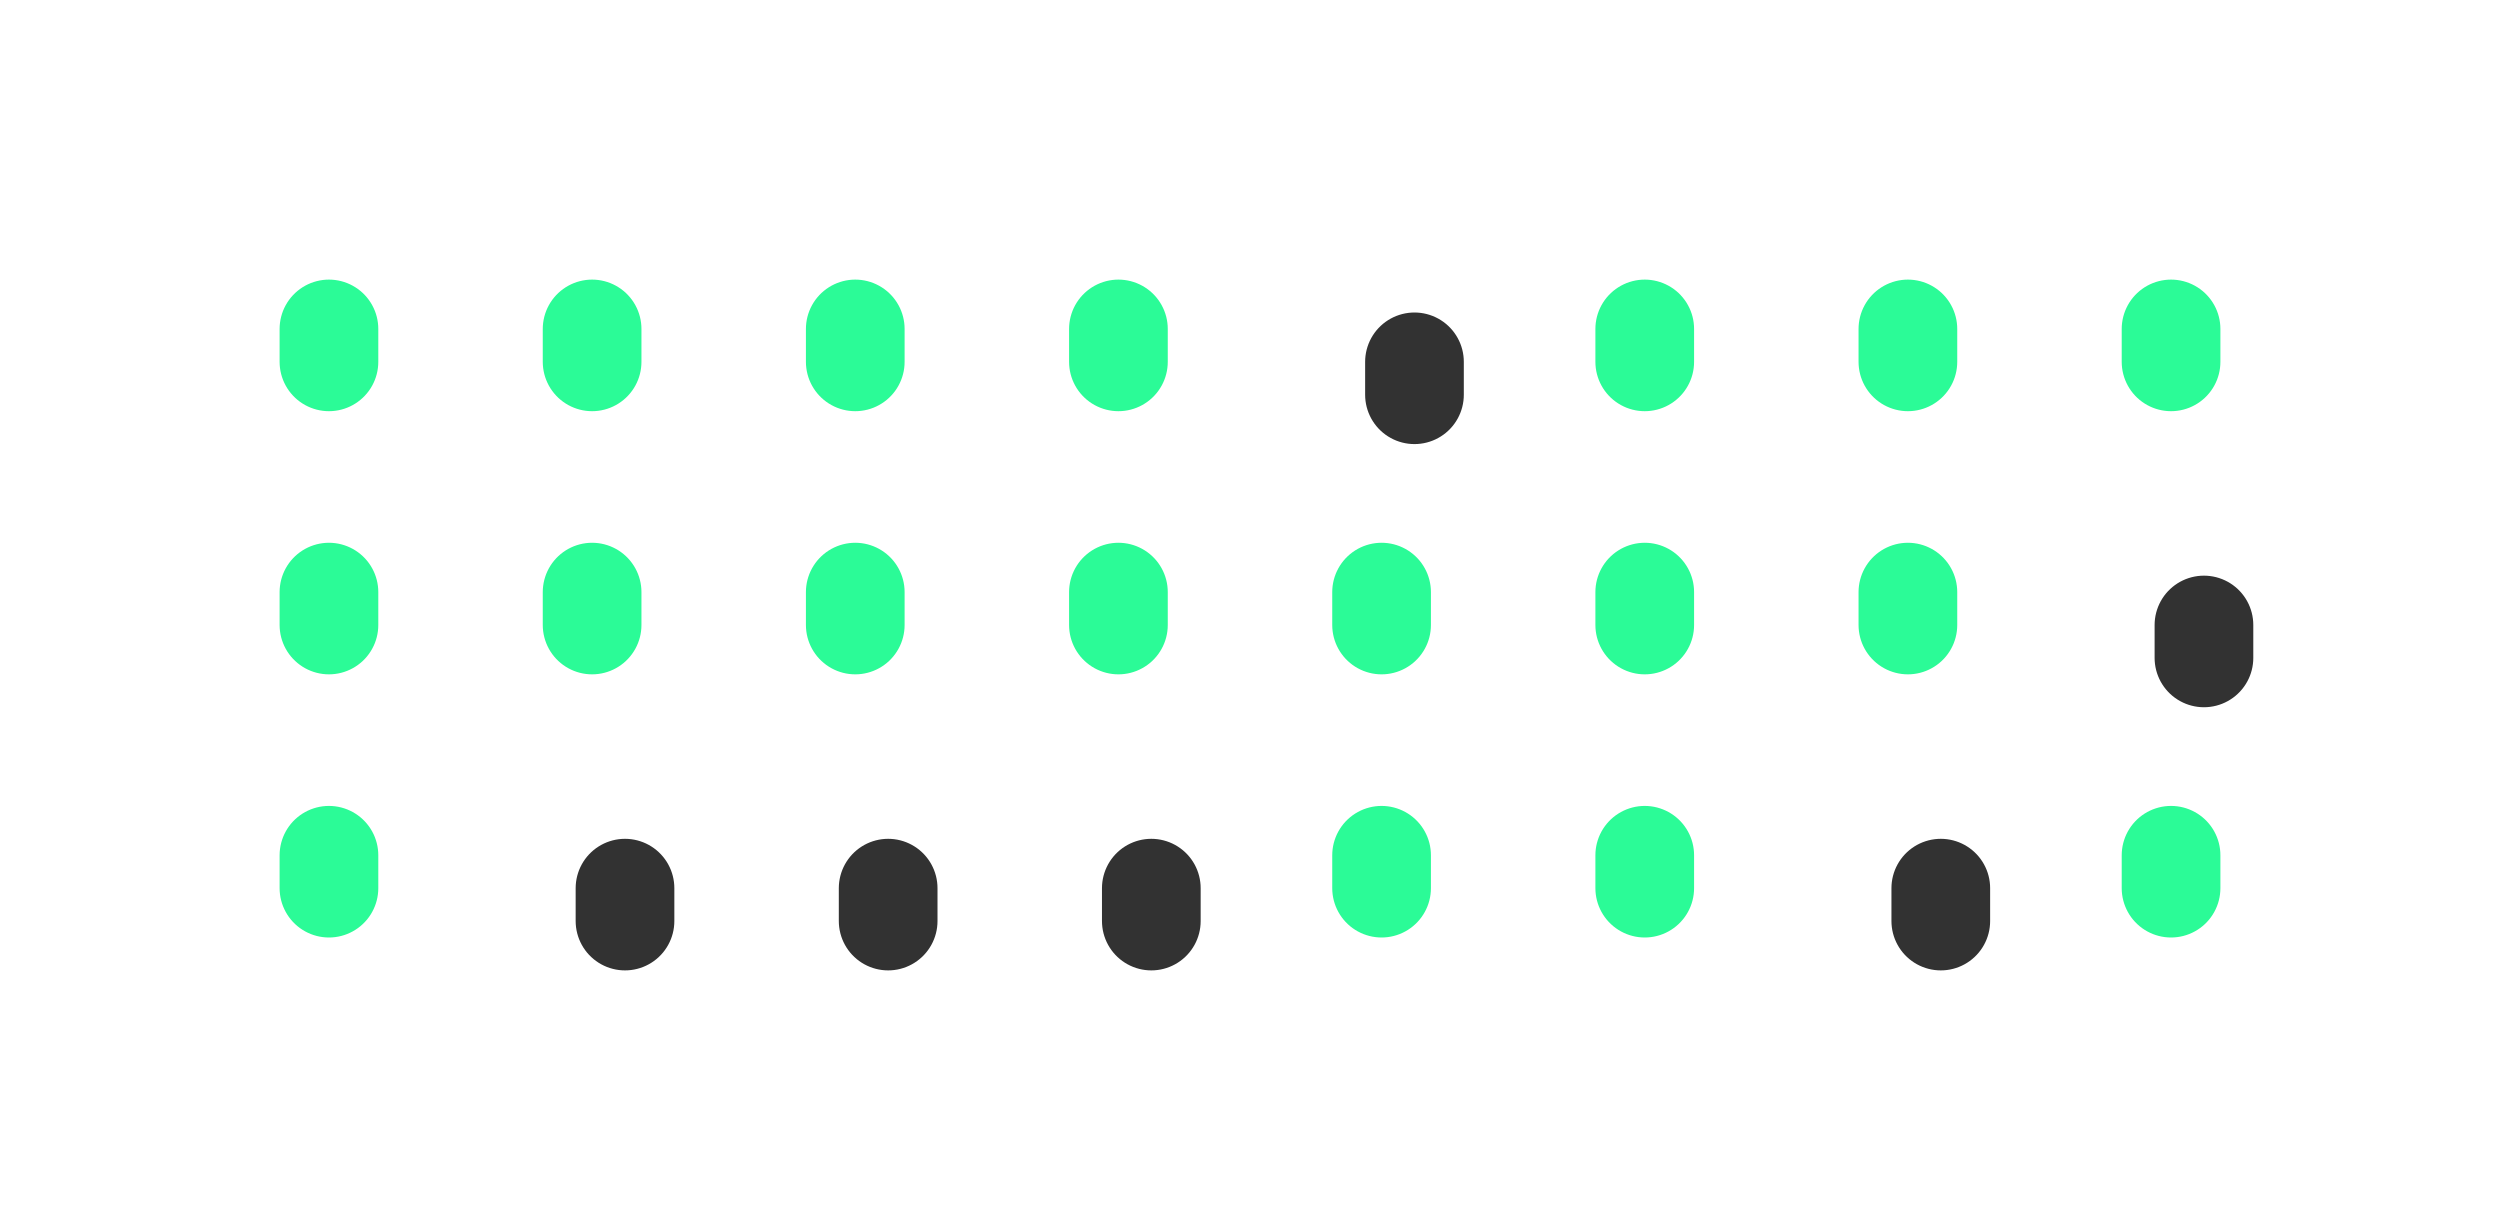 <svg width="76" height="37" viewBox="0 0 76 37" fill="none" xmlns="http://www.w3.org/2000/svg">
<g filter="url(#filter0_d_130_734)">
<path d="M10 10L10 11" stroke="#2BFB97" stroke-width="3" stroke-linecap="round"/>
</g>
<g filter="url(#filter1_d_130_734)">
<path d="M10 18L10 19" stroke="#2BFB97" stroke-width="3" stroke-linecap="round"/>
</g>
<g filter="url(#filter2_d_130_734)">
<path d="M10 26L10 27" stroke="#2BFB97" stroke-width="3" stroke-linecap="round"/>
</g>
<g filter="url(#filter3_i_130_734)">
<path d="M42 10L42 11" stroke="#323232" stroke-width="3" stroke-linecap="round"/>
</g>
<g filter="url(#filter4_d_130_734)">
<path d="M42 18L42 19" stroke="#2BFB97" stroke-width="3" stroke-linecap="round"/>
</g>
<g filter="url(#filter5_d_130_734)">
<path d="M42 26L42 27" stroke="#2BFB97" stroke-width="3" stroke-linecap="round"/>
</g>
<g filter="url(#filter6_d_130_734)">
<path d="M50 10L50 11" stroke="#2BFB97" stroke-width="3" stroke-linecap="round"/>
</g>
<g filter="url(#filter7_d_130_734)">
<path d="M50 18L50 19" stroke="#2BFB97" stroke-width="3" stroke-linecap="round"/>
</g>
<g filter="url(#filter8_d_130_734)">
<path d="M50 26L50 27" stroke="#2BFB97" stroke-width="3" stroke-linecap="round"/>
</g>
<g filter="url(#filter9_d_130_734)">
<path d="M58 10L58 11" stroke="#2BFB97" stroke-width="3" stroke-linecap="round"/>
</g>
<g filter="url(#filter10_d_130_734)">
<path d="M58 18L58 19" stroke="#2BFB97" stroke-width="3" stroke-linecap="round"/>
</g>
<g filter="url(#filter11_i_130_734)">
<path d="M58 26L58 27" stroke="#323232" stroke-width="3" stroke-linecap="round"/>
</g>
<g filter="url(#filter12_d_130_734)">
<path d="M18 10L18 11" stroke="#2BFB97" stroke-width="3" stroke-linecap="round"/>
</g>
<g filter="url(#filter13_d_130_734)">
<path d="M18 18L18 19" stroke="#2BFB97" stroke-width="3" stroke-linecap="round"/>
</g>
<g filter="url(#filter14_i_130_734)">
<path d="M18 26L18 27" stroke="#323232" stroke-width="3" stroke-linecap="round"/>
</g>
<g filter="url(#filter15_d_130_734)">
<path d="M26 10L26 11" stroke="#2BFB97" stroke-width="3" stroke-linecap="round"/>
</g>
<g filter="url(#filter16_d_130_734)">
<path d="M26 18L26 19" stroke="#2BFB97" stroke-width="3" stroke-linecap="round"/>
</g>
<g filter="url(#filter17_i_130_734)">
<path d="M26 26L26 27" stroke="#323232" stroke-width="3" stroke-linecap="round"/>
</g>
<g filter="url(#filter18_d_130_734)">
<path d="M34 10L34 11" stroke="#2BFB97" stroke-width="3" stroke-linecap="round"/>
</g>
<g filter="url(#filter19_d_130_734)">
<path d="M34 18L34 19" stroke="#2BFB97" stroke-width="3" stroke-linecap="round"/>
</g>
<g filter="url(#filter20_i_130_734)">
<path d="M34 26L34 27" stroke="#323232" stroke-width="3" stroke-linecap="round"/>
</g>
<g filter="url(#filter21_d_130_734)">
<path d="M66 10L66 11" stroke="#2BFB97" stroke-width="3" stroke-linecap="round"/>
</g>
<g filter="url(#filter22_i_130_734)">
<path d="M66 18L66 19" stroke="#323232" stroke-width="3" stroke-linecap="round"/>
</g>
<g filter="url(#filter23_d_130_734)">
<path d="M66 26L66 27" stroke="#2BFB97" stroke-width="3" stroke-linecap="round"/>
</g>
<defs>
<filter id="filter0_d_130_734" x="0.5" y="0.5" width="19" height="20" filterUnits="userSpaceOnUse" color-interpolation-filters="sRGB">
<feFlood flood-opacity="0" result="BackgroundImageFix"/>
<feColorMatrix in="SourceAlpha" type="matrix" values="0 0 0 0 0 0 0 0 0 0 0 0 0 0 0 0 0 0 127 0" result="hardAlpha"/>
<feOffset/>
<feGaussianBlur stdDeviation="4"/>
<feComposite in2="hardAlpha" operator="out"/>
<feColorMatrix type="matrix" values="0 0 0 0 0.451 0 0 0 0 0.945 0 0 0 0 0.549 0 0 0 0.7 0"/>
<feBlend mode="normal" in2="BackgroundImageFix" result="effect1_dropShadow_130_734"/>
<feBlend mode="normal" in="SourceGraphic" in2="effect1_dropShadow_130_734" result="shape"/>
</filter>
<filter id="filter1_d_130_734" x="0.5" y="8.5" width="19" height="20" filterUnits="userSpaceOnUse" color-interpolation-filters="sRGB">
<feFlood flood-opacity="0" result="BackgroundImageFix"/>
<feColorMatrix in="SourceAlpha" type="matrix" values="0 0 0 0 0 0 0 0 0 0 0 0 0 0 0 0 0 0 127 0" result="hardAlpha"/>
<feOffset/>
<feGaussianBlur stdDeviation="4"/>
<feComposite in2="hardAlpha" operator="out"/>
<feColorMatrix type="matrix" values="0 0 0 0 0.451 0 0 0 0 0.945 0 0 0 0 0.549 0 0 0 0.7 0"/>
<feBlend mode="normal" in2="BackgroundImageFix" result="effect1_dropShadow_130_734"/>
<feBlend mode="normal" in="SourceGraphic" in2="effect1_dropShadow_130_734" result="shape"/>
</filter>
<filter id="filter2_d_130_734" x="0.5" y="16.5" width="19" height="20" filterUnits="userSpaceOnUse" color-interpolation-filters="sRGB">
<feFlood flood-opacity="0" result="BackgroundImageFix"/>
<feColorMatrix in="SourceAlpha" type="matrix" values="0 0 0 0 0 0 0 0 0 0 0 0 0 0 0 0 0 0 127 0" result="hardAlpha"/>
<feOffset/>
<feGaussianBlur stdDeviation="4"/>
<feComposite in2="hardAlpha" operator="out"/>
<feColorMatrix type="matrix" values="0 0 0 0 0.451 0 0 0 0 0.945 0 0 0 0 0.549 0 0 0 0.7 0"/>
<feBlend mode="normal" in2="BackgroundImageFix" result="effect1_dropShadow_130_734"/>
<feBlend mode="normal" in="SourceGraphic" in2="effect1_dropShadow_130_734" result="shape"/>
</filter>
<filter id="filter3_i_130_734" x="40.5" y="8.5" width="4" height="5" filterUnits="userSpaceOnUse" color-interpolation-filters="sRGB">
<feFlood flood-opacity="0" result="BackgroundImageFix"/>
<feBlend mode="normal" in="SourceGraphic" in2="BackgroundImageFix" result="shape"/>
<feColorMatrix in="SourceAlpha" type="matrix" values="0 0 0 0 0 0 0 0 0 0 0 0 0 0 0 0 0 0 127 0" result="hardAlpha"/>
<feOffset dx="1" dy="1"/>
<feGaussianBlur stdDeviation="0.5"/>
<feComposite in2="hardAlpha" operator="arithmetic" k2="-1" k3="1"/>
<feColorMatrix type="matrix" values="0 0 0 0 0 0 0 0 0 0 0 0 0 0 0 0 0 0 0.8 0"/>
<feBlend mode="normal" in2="shape" result="effect1_innerShadow_130_734"/>
</filter>
<filter id="filter4_d_130_734" x="32.5" y="8.5" width="19" height="20" filterUnits="userSpaceOnUse" color-interpolation-filters="sRGB">
<feFlood flood-opacity="0" result="BackgroundImageFix"/>
<feColorMatrix in="SourceAlpha" type="matrix" values="0 0 0 0 0 0 0 0 0 0 0 0 0 0 0 0 0 0 127 0" result="hardAlpha"/>
<feOffset/>
<feGaussianBlur stdDeviation="4"/>
<feComposite in2="hardAlpha" operator="out"/>
<feColorMatrix type="matrix" values="0 0 0 0 0.451 0 0 0 0 0.945 0 0 0 0 0.549 0 0 0 0.7 0"/>
<feBlend mode="normal" in2="BackgroundImageFix" result="effect1_dropShadow_130_734"/>
<feBlend mode="normal" in="SourceGraphic" in2="effect1_dropShadow_130_734" result="shape"/>
</filter>
<filter id="filter5_d_130_734" x="32.5" y="16.5" width="19" height="20" filterUnits="userSpaceOnUse" color-interpolation-filters="sRGB">
<feFlood flood-opacity="0" result="BackgroundImageFix"/>
<feColorMatrix in="SourceAlpha" type="matrix" values="0 0 0 0 0 0 0 0 0 0 0 0 0 0 0 0 0 0 127 0" result="hardAlpha"/>
<feOffset/>
<feGaussianBlur stdDeviation="4"/>
<feComposite in2="hardAlpha" operator="out"/>
<feColorMatrix type="matrix" values="0 0 0 0 0.451 0 0 0 0 0.945 0 0 0 0 0.549 0 0 0 0.7 0"/>
<feBlend mode="normal" in2="BackgroundImageFix" result="effect1_dropShadow_130_734"/>
<feBlend mode="normal" in="SourceGraphic" in2="effect1_dropShadow_130_734" result="shape"/>
</filter>
<filter id="filter6_d_130_734" x="40.5" y="0.5" width="19" height="20" filterUnits="userSpaceOnUse" color-interpolation-filters="sRGB">
<feFlood flood-opacity="0" result="BackgroundImageFix"/>
<feColorMatrix in="SourceAlpha" type="matrix" values="0 0 0 0 0 0 0 0 0 0 0 0 0 0 0 0 0 0 127 0" result="hardAlpha"/>
<feOffset/>
<feGaussianBlur stdDeviation="4"/>
<feComposite in2="hardAlpha" operator="out"/>
<feColorMatrix type="matrix" values="0 0 0 0 0.451 0 0 0 0 0.945 0 0 0 0 0.549 0 0 0 0.7 0"/>
<feBlend mode="normal" in2="BackgroundImageFix" result="effect1_dropShadow_130_734"/>
<feBlend mode="normal" in="SourceGraphic" in2="effect1_dropShadow_130_734" result="shape"/>
</filter>
<filter id="filter7_d_130_734" x="40.5" y="8.5" width="19" height="20" filterUnits="userSpaceOnUse" color-interpolation-filters="sRGB">
<feFlood flood-opacity="0" result="BackgroundImageFix"/>
<feColorMatrix in="SourceAlpha" type="matrix" values="0 0 0 0 0 0 0 0 0 0 0 0 0 0 0 0 0 0 127 0" result="hardAlpha"/>
<feOffset/>
<feGaussianBlur stdDeviation="4"/>
<feComposite in2="hardAlpha" operator="out"/>
<feColorMatrix type="matrix" values="0 0 0 0 0.451 0 0 0 0 0.945 0 0 0 0 0.549 0 0 0 0.7 0"/>
<feBlend mode="normal" in2="BackgroundImageFix" result="effect1_dropShadow_130_734"/>
<feBlend mode="normal" in="SourceGraphic" in2="effect1_dropShadow_130_734" result="shape"/>
</filter>
<filter id="filter8_d_130_734" x="40.5" y="16.5" width="19" height="20" filterUnits="userSpaceOnUse" color-interpolation-filters="sRGB">
<feFlood flood-opacity="0" result="BackgroundImageFix"/>
<feColorMatrix in="SourceAlpha" type="matrix" values="0 0 0 0 0 0 0 0 0 0 0 0 0 0 0 0 0 0 127 0" result="hardAlpha"/>
<feOffset/>
<feGaussianBlur stdDeviation="4"/>
<feComposite in2="hardAlpha" operator="out"/>
<feColorMatrix type="matrix" values="0 0 0 0 0.451 0 0 0 0 0.945 0 0 0 0 0.549 0 0 0 0.7 0"/>
<feBlend mode="normal" in2="BackgroundImageFix" result="effect1_dropShadow_130_734"/>
<feBlend mode="normal" in="SourceGraphic" in2="effect1_dropShadow_130_734" result="shape"/>
</filter>
<filter id="filter9_d_130_734" x="48.5" y="0.5" width="19" height="20" filterUnits="userSpaceOnUse" color-interpolation-filters="sRGB">
<feFlood flood-opacity="0" result="BackgroundImageFix"/>
<feColorMatrix in="SourceAlpha" type="matrix" values="0 0 0 0 0 0 0 0 0 0 0 0 0 0 0 0 0 0 127 0" result="hardAlpha"/>
<feOffset/>
<feGaussianBlur stdDeviation="4"/>
<feComposite in2="hardAlpha" operator="out"/>
<feColorMatrix type="matrix" values="0 0 0 0 0.451 0 0 0 0 0.945 0 0 0 0 0.549 0 0 0 0.7 0"/>
<feBlend mode="normal" in2="BackgroundImageFix" result="effect1_dropShadow_130_734"/>
<feBlend mode="normal" in="SourceGraphic" in2="effect1_dropShadow_130_734" result="shape"/>
</filter>
<filter id="filter10_d_130_734" x="48.5" y="8.5" width="19" height="20" filterUnits="userSpaceOnUse" color-interpolation-filters="sRGB">
<feFlood flood-opacity="0" result="BackgroundImageFix"/>
<feColorMatrix in="SourceAlpha" type="matrix" values="0 0 0 0 0 0 0 0 0 0 0 0 0 0 0 0 0 0 127 0" result="hardAlpha"/>
<feOffset/>
<feGaussianBlur stdDeviation="4"/>
<feComposite in2="hardAlpha" operator="out"/>
<feColorMatrix type="matrix" values="0 0 0 0 0.451 0 0 0 0 0.945 0 0 0 0 0.549 0 0 0 0.7 0"/>
<feBlend mode="normal" in2="BackgroundImageFix" result="effect1_dropShadow_130_734"/>
<feBlend mode="normal" in="SourceGraphic" in2="effect1_dropShadow_130_734" result="shape"/>
</filter>
<filter id="filter11_i_130_734" x="56.5" y="24.5" width="4" height="5" filterUnits="userSpaceOnUse" color-interpolation-filters="sRGB">
<feFlood flood-opacity="0" result="BackgroundImageFix"/>
<feBlend mode="normal" in="SourceGraphic" in2="BackgroundImageFix" result="shape"/>
<feColorMatrix in="SourceAlpha" type="matrix" values="0 0 0 0 0 0 0 0 0 0 0 0 0 0 0 0 0 0 127 0" result="hardAlpha"/>
<feOffset dx="1" dy="1"/>
<feGaussianBlur stdDeviation="0.5"/>
<feComposite in2="hardAlpha" operator="arithmetic" k2="-1" k3="1"/>
<feColorMatrix type="matrix" values="0 0 0 0 0 0 0 0 0 0 0 0 0 0 0 0 0 0 0.8 0"/>
<feBlend mode="normal" in2="shape" result="effect1_innerShadow_130_734"/>
</filter>
<filter id="filter12_d_130_734" x="8.5" y="0.5" width="19" height="20" filterUnits="userSpaceOnUse" color-interpolation-filters="sRGB">
<feFlood flood-opacity="0" result="BackgroundImageFix"/>
<feColorMatrix in="SourceAlpha" type="matrix" values="0 0 0 0 0 0 0 0 0 0 0 0 0 0 0 0 0 0 127 0" result="hardAlpha"/>
<feOffset/>
<feGaussianBlur stdDeviation="4"/>
<feComposite in2="hardAlpha" operator="out"/>
<feColorMatrix type="matrix" values="0 0 0 0 0.451 0 0 0 0 0.945 0 0 0 0 0.549 0 0 0 0.7 0"/>
<feBlend mode="normal" in2="BackgroundImageFix" result="effect1_dropShadow_130_734"/>
<feBlend mode="normal" in="SourceGraphic" in2="effect1_dropShadow_130_734" result="shape"/>
</filter>
<filter id="filter13_d_130_734" x="8.5" y="8.5" width="19" height="20" filterUnits="userSpaceOnUse" color-interpolation-filters="sRGB">
<feFlood flood-opacity="0" result="BackgroundImageFix"/>
<feColorMatrix in="SourceAlpha" type="matrix" values="0 0 0 0 0 0 0 0 0 0 0 0 0 0 0 0 0 0 127 0" result="hardAlpha"/>
<feOffset/>
<feGaussianBlur stdDeviation="4"/>
<feComposite in2="hardAlpha" operator="out"/>
<feColorMatrix type="matrix" values="0 0 0 0 0.451 0 0 0 0 0.945 0 0 0 0 0.549 0 0 0 0.7 0"/>
<feBlend mode="normal" in2="BackgroundImageFix" result="effect1_dropShadow_130_734"/>
<feBlend mode="normal" in="SourceGraphic" in2="effect1_dropShadow_130_734" result="shape"/>
</filter>
<filter id="filter14_i_130_734" x="16.5" y="24.5" width="4" height="5" filterUnits="userSpaceOnUse" color-interpolation-filters="sRGB">
<feFlood flood-opacity="0" result="BackgroundImageFix"/>
<feBlend mode="normal" in="SourceGraphic" in2="BackgroundImageFix" result="shape"/>
<feColorMatrix in="SourceAlpha" type="matrix" values="0 0 0 0 0 0 0 0 0 0 0 0 0 0 0 0 0 0 127 0" result="hardAlpha"/>
<feOffset dx="1" dy="1"/>
<feGaussianBlur stdDeviation="0.5"/>
<feComposite in2="hardAlpha" operator="arithmetic" k2="-1" k3="1"/>
<feColorMatrix type="matrix" values="0 0 0 0 0 0 0 0 0 0 0 0 0 0 0 0 0 0 0.8 0"/>
<feBlend mode="normal" in2="shape" result="effect1_innerShadow_130_734"/>
</filter>
<filter id="filter15_d_130_734" x="16.5" y="0.5" width="19" height="20" filterUnits="userSpaceOnUse" color-interpolation-filters="sRGB">
<feFlood flood-opacity="0" result="BackgroundImageFix"/>
<feColorMatrix in="SourceAlpha" type="matrix" values="0 0 0 0 0 0 0 0 0 0 0 0 0 0 0 0 0 0 127 0" result="hardAlpha"/>
<feOffset/>
<feGaussianBlur stdDeviation="4"/>
<feComposite in2="hardAlpha" operator="out"/>
<feColorMatrix type="matrix" values="0 0 0 0 0.451 0 0 0 0 0.945 0 0 0 0 0.549 0 0 0 0.7 0"/>
<feBlend mode="normal" in2="BackgroundImageFix" result="effect1_dropShadow_130_734"/>
<feBlend mode="normal" in="SourceGraphic" in2="effect1_dropShadow_130_734" result="shape"/>
</filter>
<filter id="filter16_d_130_734" x="16.5" y="8.5" width="19" height="20" filterUnits="userSpaceOnUse" color-interpolation-filters="sRGB">
<feFlood flood-opacity="0" result="BackgroundImageFix"/>
<feColorMatrix in="SourceAlpha" type="matrix" values="0 0 0 0 0 0 0 0 0 0 0 0 0 0 0 0 0 0 127 0" result="hardAlpha"/>
<feOffset/>
<feGaussianBlur stdDeviation="4"/>
<feComposite in2="hardAlpha" operator="out"/>
<feColorMatrix type="matrix" values="0 0 0 0 0.451 0 0 0 0 0.945 0 0 0 0 0.549 0 0 0 0.7 0"/>
<feBlend mode="normal" in2="BackgroundImageFix" result="effect1_dropShadow_130_734"/>
<feBlend mode="normal" in="SourceGraphic" in2="effect1_dropShadow_130_734" result="shape"/>
</filter>
<filter id="filter17_i_130_734" x="24.5" y="24.5" width="4" height="5" filterUnits="userSpaceOnUse" color-interpolation-filters="sRGB">
<feFlood flood-opacity="0" result="BackgroundImageFix"/>
<feBlend mode="normal" in="SourceGraphic" in2="BackgroundImageFix" result="shape"/>
<feColorMatrix in="SourceAlpha" type="matrix" values="0 0 0 0 0 0 0 0 0 0 0 0 0 0 0 0 0 0 127 0" result="hardAlpha"/>
<feOffset dx="1" dy="1"/>
<feGaussianBlur stdDeviation="0.5"/>
<feComposite in2="hardAlpha" operator="arithmetic" k2="-1" k3="1"/>
<feColorMatrix type="matrix" values="0 0 0 0 0 0 0 0 0 0 0 0 0 0 0 0 0 0 0.8 0"/>
<feBlend mode="normal" in2="shape" result="effect1_innerShadow_130_734"/>
</filter>
<filter id="filter18_d_130_734" x="24.5" y="0.5" width="19" height="20" filterUnits="userSpaceOnUse" color-interpolation-filters="sRGB">
<feFlood flood-opacity="0" result="BackgroundImageFix"/>
<feColorMatrix in="SourceAlpha" type="matrix" values="0 0 0 0 0 0 0 0 0 0 0 0 0 0 0 0 0 0 127 0" result="hardAlpha"/>
<feOffset/>
<feGaussianBlur stdDeviation="4"/>
<feComposite in2="hardAlpha" operator="out"/>
<feColorMatrix type="matrix" values="0 0 0 0 0.451 0 0 0 0 0.945 0 0 0 0 0.549 0 0 0 0.7 0"/>
<feBlend mode="normal" in2="BackgroundImageFix" result="effect1_dropShadow_130_734"/>
<feBlend mode="normal" in="SourceGraphic" in2="effect1_dropShadow_130_734" result="shape"/>
</filter>
<filter id="filter19_d_130_734" x="24.5" y="8.5" width="19" height="20" filterUnits="userSpaceOnUse" color-interpolation-filters="sRGB">
<feFlood flood-opacity="0" result="BackgroundImageFix"/>
<feColorMatrix in="SourceAlpha" type="matrix" values="0 0 0 0 0 0 0 0 0 0 0 0 0 0 0 0 0 0 127 0" result="hardAlpha"/>
<feOffset/>
<feGaussianBlur stdDeviation="4"/>
<feComposite in2="hardAlpha" operator="out"/>
<feColorMatrix type="matrix" values="0 0 0 0 0.451 0 0 0 0 0.945 0 0 0 0 0.549 0 0 0 0.7 0"/>
<feBlend mode="normal" in2="BackgroundImageFix" result="effect1_dropShadow_130_734"/>
<feBlend mode="normal" in="SourceGraphic" in2="effect1_dropShadow_130_734" result="shape"/>
</filter>
<filter id="filter20_i_130_734" x="32.5" y="24.5" width="4" height="5" filterUnits="userSpaceOnUse" color-interpolation-filters="sRGB">
<feFlood flood-opacity="0" result="BackgroundImageFix"/>
<feBlend mode="normal" in="SourceGraphic" in2="BackgroundImageFix" result="shape"/>
<feColorMatrix in="SourceAlpha" type="matrix" values="0 0 0 0 0 0 0 0 0 0 0 0 0 0 0 0 0 0 127 0" result="hardAlpha"/>
<feOffset dx="1" dy="1"/>
<feGaussianBlur stdDeviation="0.5"/>
<feComposite in2="hardAlpha" operator="arithmetic" k2="-1" k3="1"/>
<feColorMatrix type="matrix" values="0 0 0 0 0 0 0 0 0 0 0 0 0 0 0 0 0 0 0.8 0"/>
<feBlend mode="normal" in2="shape" result="effect1_innerShadow_130_734"/>
</filter>
<filter id="filter21_d_130_734" x="56.5" y="0.5" width="19" height="20" filterUnits="userSpaceOnUse" color-interpolation-filters="sRGB">
<feFlood flood-opacity="0" result="BackgroundImageFix"/>
<feColorMatrix in="SourceAlpha" type="matrix" values="0 0 0 0 0 0 0 0 0 0 0 0 0 0 0 0 0 0 127 0" result="hardAlpha"/>
<feOffset/>
<feGaussianBlur stdDeviation="4"/>
<feComposite in2="hardAlpha" operator="out"/>
<feColorMatrix type="matrix" values="0 0 0 0 0.451 0 0 0 0 0.945 0 0 0 0 0.549 0 0 0 0.7 0"/>
<feBlend mode="normal" in2="BackgroundImageFix" result="effect1_dropShadow_130_734"/>
<feBlend mode="normal" in="SourceGraphic" in2="effect1_dropShadow_130_734" result="shape"/>
</filter>
<filter id="filter22_i_130_734" x="64.5" y="16.5" width="4" height="5" filterUnits="userSpaceOnUse" color-interpolation-filters="sRGB">
<feFlood flood-opacity="0" result="BackgroundImageFix"/>
<feBlend mode="normal" in="SourceGraphic" in2="BackgroundImageFix" result="shape"/>
<feColorMatrix in="SourceAlpha" type="matrix" values="0 0 0 0 0 0 0 0 0 0 0 0 0 0 0 0 0 0 127 0" result="hardAlpha"/>
<feOffset dx="1" dy="1"/>
<feGaussianBlur stdDeviation="0.5"/>
<feComposite in2="hardAlpha" operator="arithmetic" k2="-1" k3="1"/>
<feColorMatrix type="matrix" values="0 0 0 0 0 0 0 0 0 0 0 0 0 0 0 0 0 0 0.8 0"/>
<feBlend mode="normal" in2="shape" result="effect1_innerShadow_130_734"/>
</filter>
<filter id="filter23_d_130_734" x="56.5" y="16.5" width="19" height="20" filterUnits="userSpaceOnUse" color-interpolation-filters="sRGB">
<feFlood flood-opacity="0" result="BackgroundImageFix"/>
<feColorMatrix in="SourceAlpha" type="matrix" values="0 0 0 0 0 0 0 0 0 0 0 0 0 0 0 0 0 0 127 0" result="hardAlpha"/>
<feOffset/>
<feGaussianBlur stdDeviation="4"/>
<feComposite in2="hardAlpha" operator="out"/>
<feColorMatrix type="matrix" values="0 0 0 0 0.451 0 0 0 0 0.945 0 0 0 0 0.549 0 0 0 0.7 0"/>
<feBlend mode="normal" in2="BackgroundImageFix" result="effect1_dropShadow_130_734"/>
<feBlend mode="normal" in="SourceGraphic" in2="effect1_dropShadow_130_734" result="shape"/>
</filter>
</defs>
</svg>
